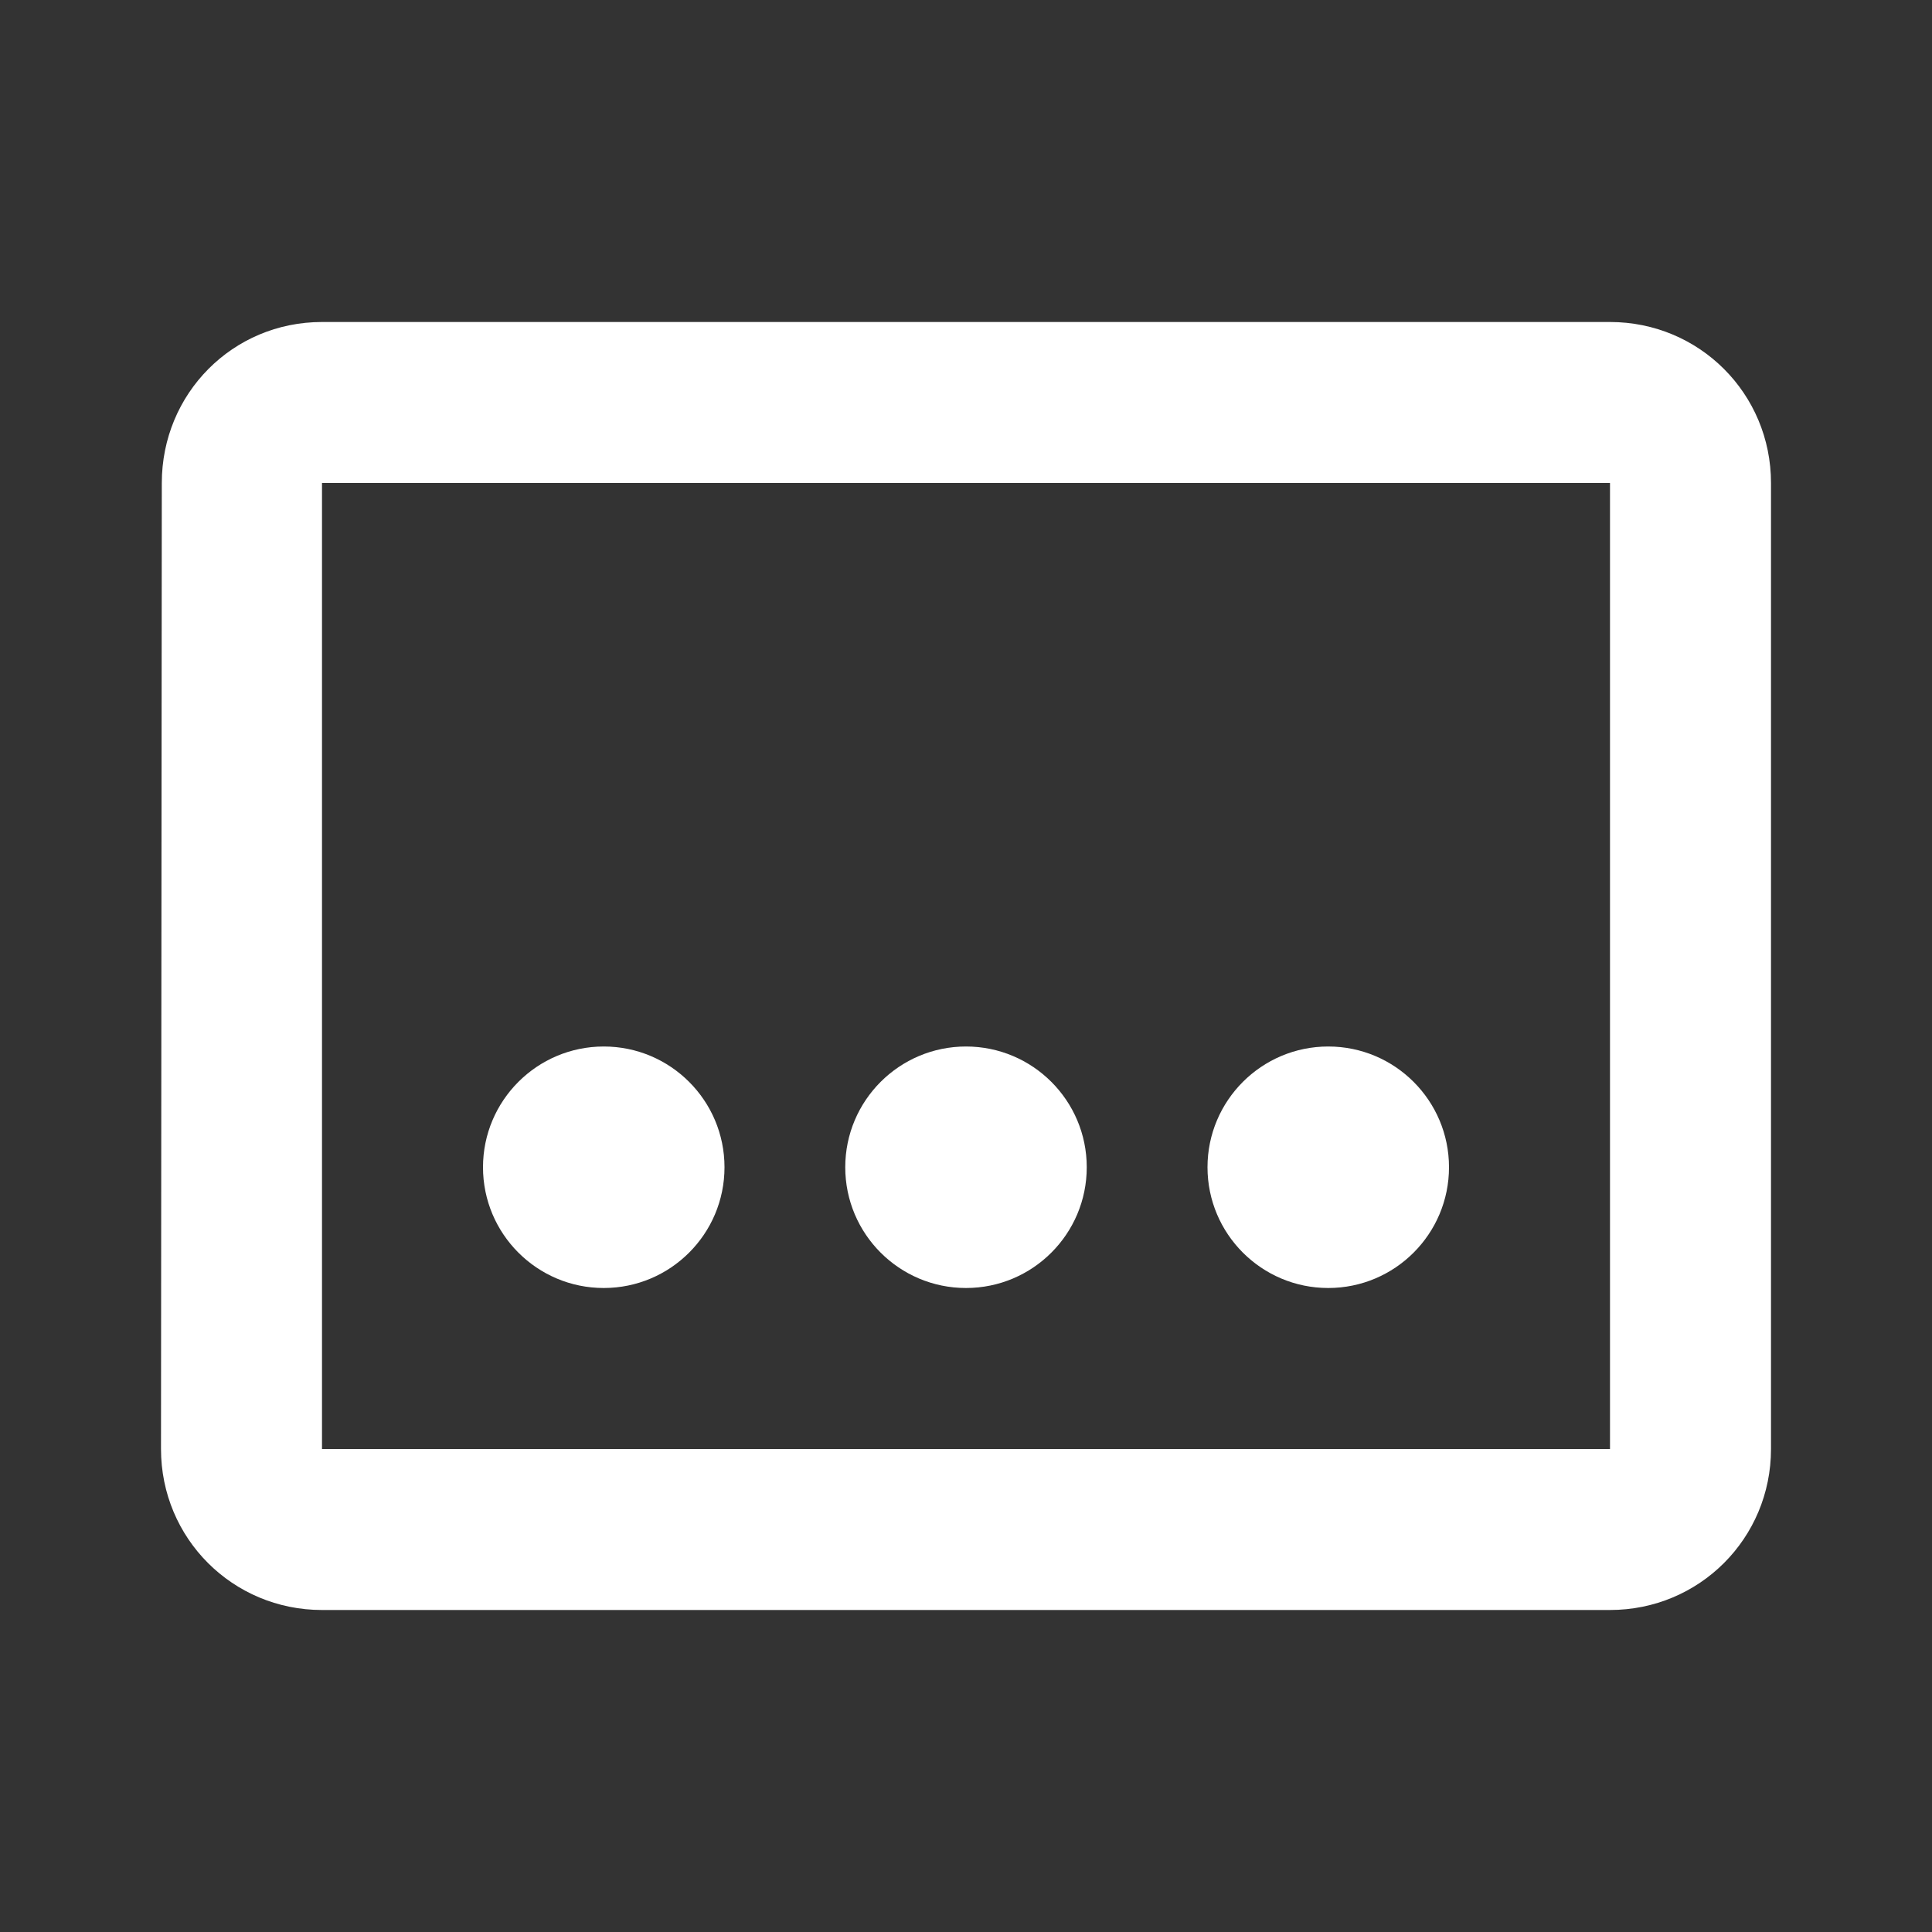 <?xml version="1.0" encoding="UTF-8" standalone="no"?>
<svg
   xmlns:sketch="http://www.bohemiancoding.com/sketch/ns"
   xmlns:dc="http://purl.org/dc/elements/1.1/"
   xmlns:cc="http://creativecommons.org/ns#"
   xmlns:rdf="http://www.w3.org/1999/02/22-rdf-syntax-ns#"
   xmlns:svg="http://www.w3.org/2000/svg"
   xmlns="http://www.w3.org/2000/svg"
   xmlns:sodipodi="http://sodipodi.sourceforge.net/DTD/sodipodi-0.dtd"
   xmlns:inkscape="http://www.inkscape.org/namespaces/inkscape"
   width="24px"
   height="24px"
   viewBox="0 0 24 24"
   version="1.1"
   id="svg3672"
   inkscape:version="0.91 r13725"
   sodipodi:docname="ic_redeem_24px.svg">
  <rect x="0" y="0" width="24" height="24" fill="#333333" stroke="none"/>
  <sodipodi:namedview
     pagecolor="#ffffff"
     bordercolor="#666666"
     borderopacity="1"
     objecttolerance="10"
     gridtolerance="10"
     guidetolerance="10"
     inkscape:pageopacity="0"
     inkscape:pageshadow="2"
     inkscape:window-width="1920"
     inkscape:window-height="1026"
     id="namedview3684"
     showgrid="false"
     inkscape:zoom="34.916667"
     inkscape:cx="12"
     inkscape:cy="12"
     inkscape:window-x="0"
     inkscape:window-y="0"
     inkscape:window-maximized="1"
     inkscape:current-layer="svg3672" />
  <!-- Generator: Sketch 3.4.2 (15857) - http://www.bohemiancoding.com/sketch -->
  <title
     id="title3674">ic_redeem_24px</title>
  <desc
     id="desc3676">Created with Sketch.</desc>
  <defs
     id="defs3678" />
  <g
     id="Page-1"
     stroke="none"
     stroke-width="1"
     fill="none"
     fill-rule="evenodd"
     sketch:type="MSPage"
     style="fill:#ffffff">
    <g
       id="Drawer-Copy"
       sketch:type="MSLayerGroup"
       transform="translate(-69, -50)"
       fill="#000000"
       style="fill:#ffffff">
      <g
         id="ic_redeem_24px"
         transform="translate(69, 50)"
         sketch:type="MSShapeGroup"
         style="fill:#ffffff">
        <path
           d="M20,4 L4,4 C2.89,4 2.01,4.89 2.01,6 L2,18 C2,19.11 2.89,20 4,20 L20,20 C21.11,20 22,19.11 22,18 L22,6 C22,4.89 21.11,4 20,4 L20,4 Z M20,18 L4,18 L4,6 L20,6 L20,18 L20,18 Z M16.5,16 C17.328,16 18,15.328 18,14.5 C18,13.672 17.328,13 16.5,13 C15.672,13 15,13.672 15,14.5 C15,15.328 15.672,16 16.5,16 Z M12,16 C12.828,16 13.5,15.328 13.5,14.5 C13.5,13.672 12.828,13 12,13 C11.172,13 10.5,13.672 10.5,14.5 C10.5,15.328 11.172,16 12,16 Z M7.5,16 C8.328,16 9,15.328 9,14.5 C9,13.672 8.328,13 7.5,13 C6.672,13 6,13.672 6,14.5 C6,15.328 6.672,16 7.5,16 Z"
           id="Shape"
           style="fill:#ffffff" />
      </g>
    </g>
  </g>
</svg>
